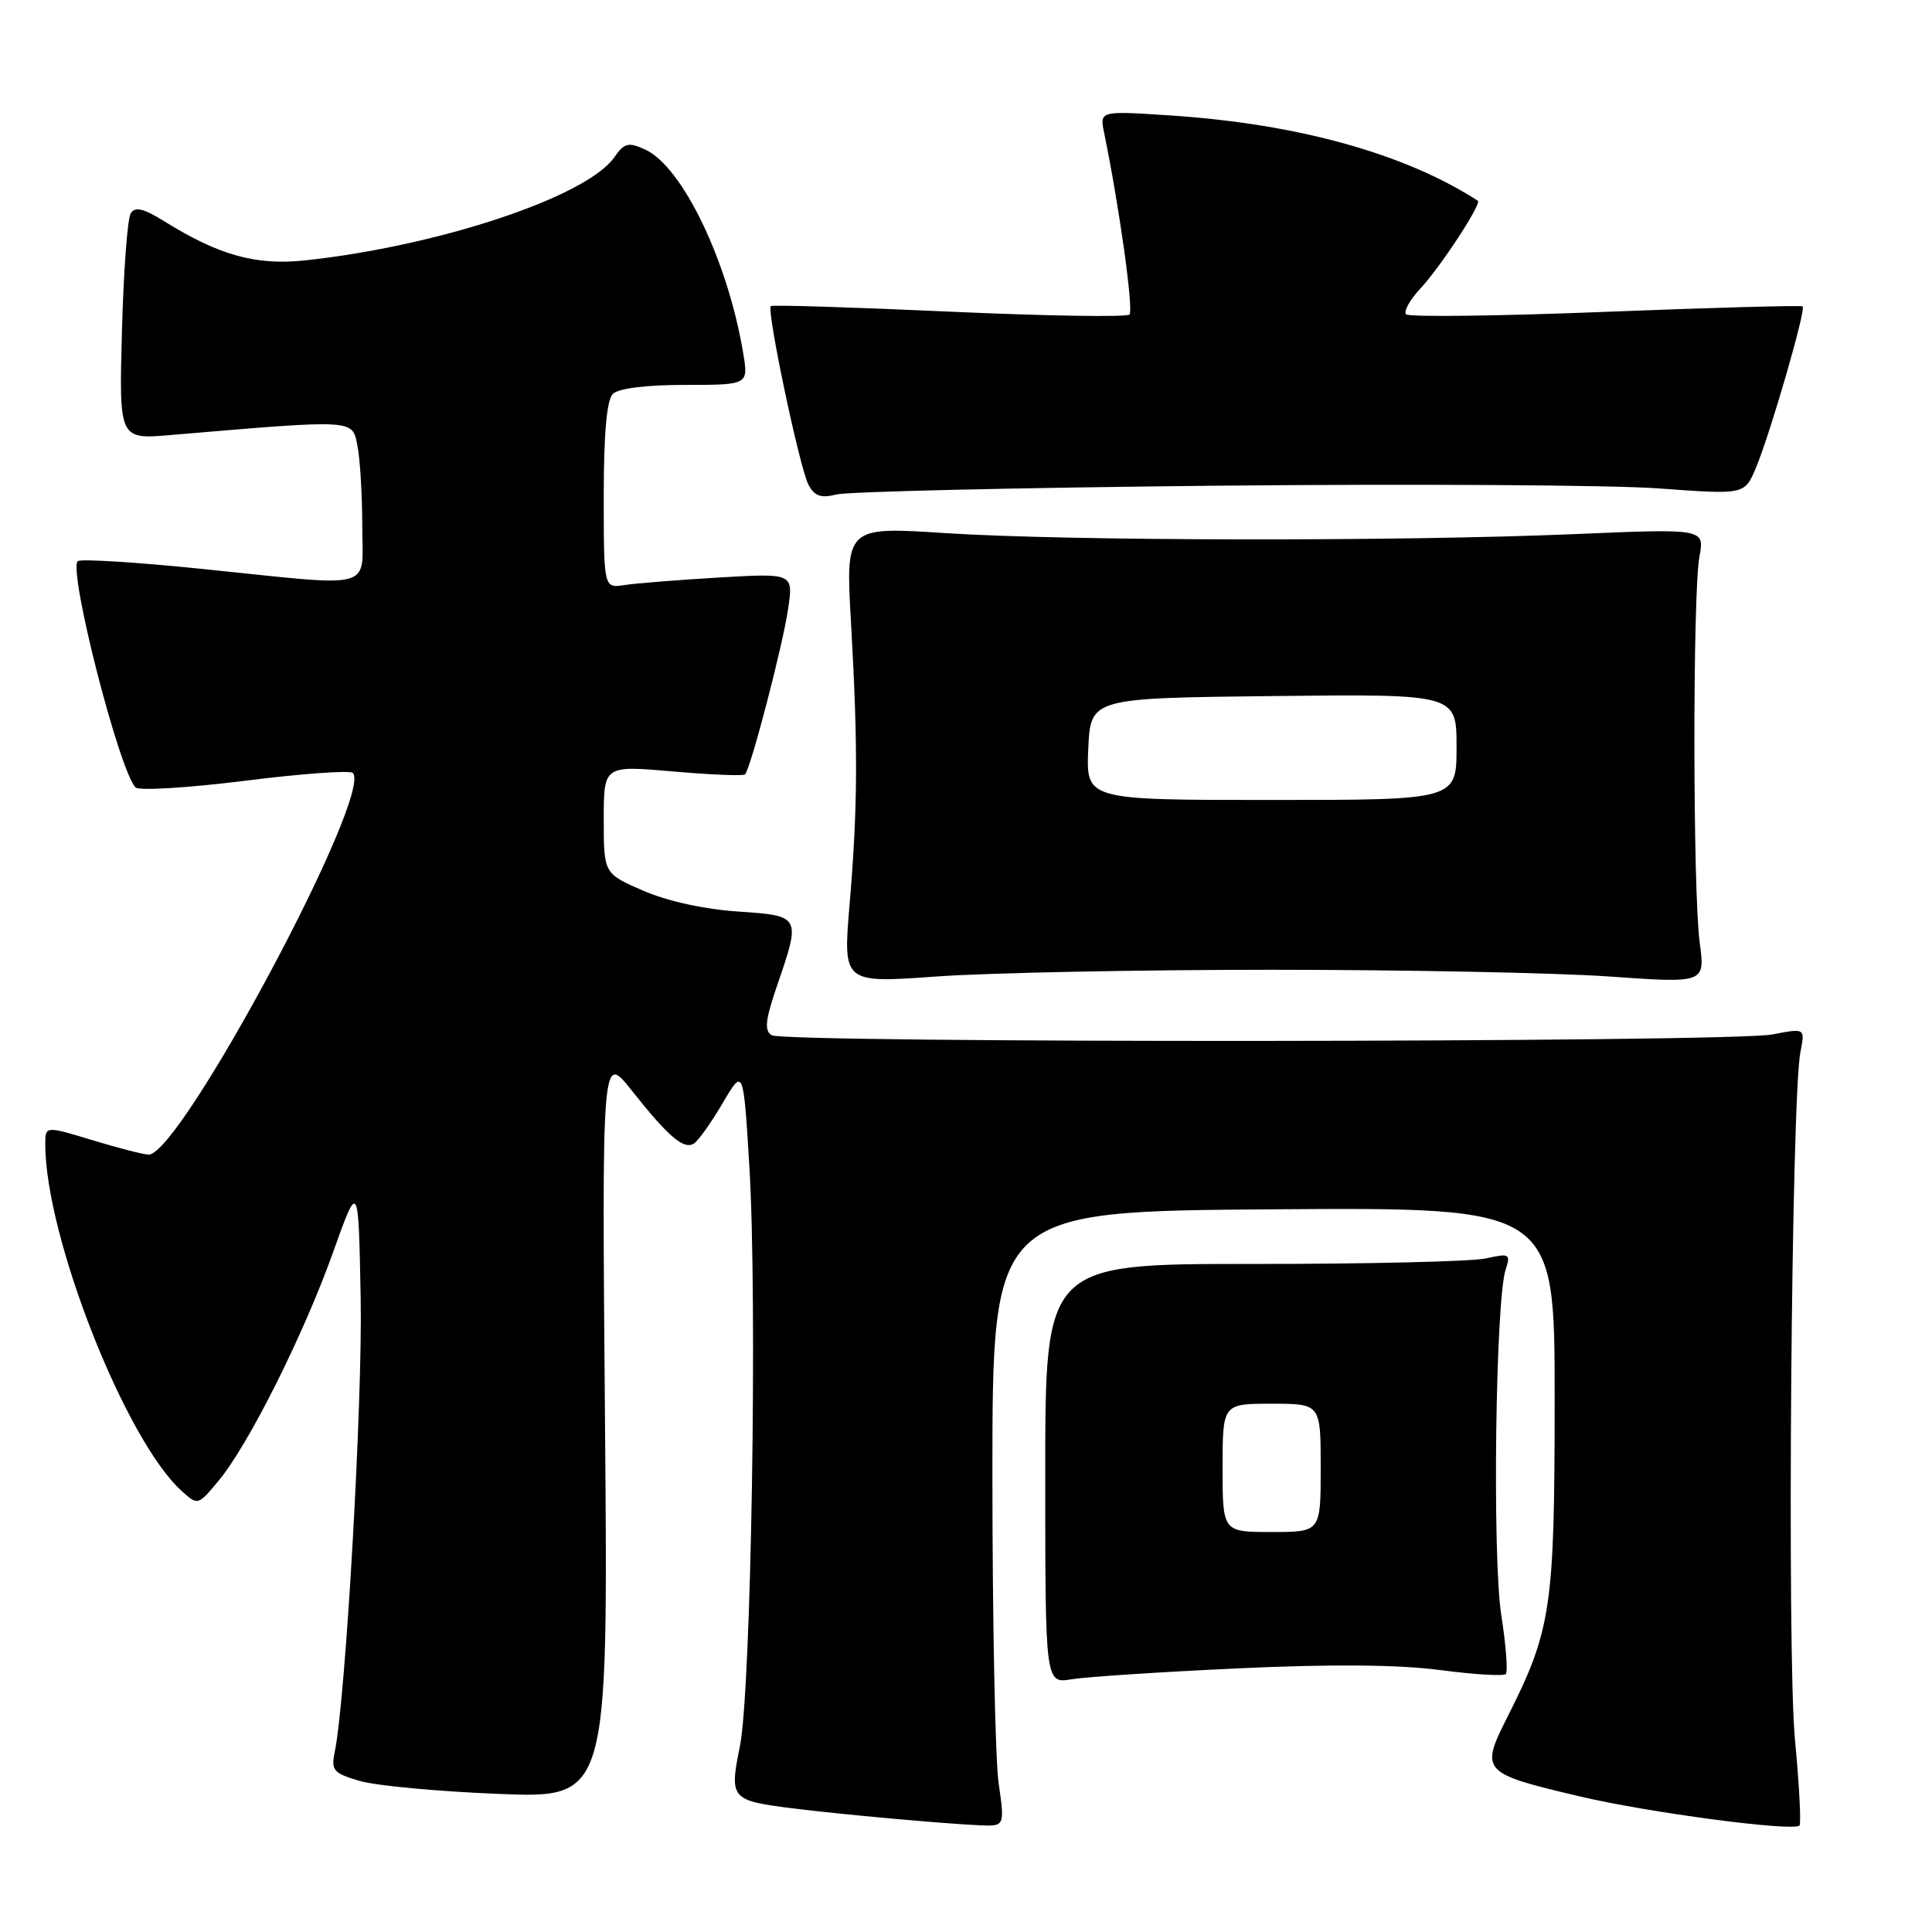 <?xml version="1.0" encoding="UTF-8" standalone="no"?>
<!DOCTYPE svg PUBLIC "-//W3C//DTD SVG 1.1//EN" "http://www.w3.org/Graphics/SVG/1.1/DTD/svg11.dtd" >
<svg xmlns="http://www.w3.org/2000/svg" xmlns:xlink="http://www.w3.org/1999/xlink" version="1.1" viewBox="0 0 256 256">
 <g >
 <path fill="currentColor"
d=" M 132.32 236.25 C 131.87 233.09 131.50 214.75 131.50 195.50 C 131.50 160.50 131.50 160.50 168.75 160.24 C 206.00 159.98 206.00 159.98 206.00 185.31 C 206.00 213.01 205.56 215.98 199.78 227.43 C 196.09 234.74 196.29 234.96 209.36 238.04 C 218.47 240.19 237.61 242.72 238.44 241.89 C 238.68 241.65 238.41 236.52 237.84 230.48 C 236.77 219.24 237.36 145.42 238.57 139.37 C 239.19 136.23 239.19 136.23 234.85 137.07 C 229.29 138.15 103.92 138.24 102.24 137.17 C 101.25 136.54 101.42 135.11 102.99 130.53 C 106.14 121.37 106.12 121.34 97.75 120.78 C 93.36 120.49 88.43 119.41 85.25 118.03 C 80.00 115.75 80.00 115.75 80.00 108.59 C 80.00 101.42 80.00 101.42 89.15 102.22 C 94.19 102.66 98.50 102.84 98.72 102.61 C 99.46 101.87 103.70 85.62 104.42 80.73 C 105.13 75.95 105.13 75.95 95.31 76.52 C 89.92 76.84 84.26 77.29 82.75 77.52 C 80.00 77.95 80.00 77.95 80.00 65.67 C 80.00 57.46 80.40 53.00 81.20 52.20 C 81.94 51.46 85.60 51.00 90.79 51.00 C 99.18 51.00 99.18 51.00 98.47 46.75 C 96.43 34.55 90.41 22.06 85.48 19.81 C 83.26 18.80 82.73 18.93 81.39 20.85 C 77.73 26.07 58.20 32.59 40.46 34.50 C 33.94 35.20 29.05 33.85 21.80 29.34 C 19.02 27.61 17.90 27.34 17.32 28.27 C 16.89 28.95 16.37 35.96 16.16 43.86 C 15.77 58.23 15.77 58.23 22.64 57.64 C 47.22 55.56 46.66 55.53 47.36 59.05 C 47.71 60.81 48.00 65.57 48.00 69.62 C 48.00 78.38 50.19 77.78 26.73 75.38 C 18.03 74.49 10.64 74.03 10.30 74.36 C 9.03 75.64 15.78 102.07 17.96 104.34 C 18.41 104.79 24.91 104.40 32.42 103.46 C 39.93 102.51 46.38 102.05 46.75 102.42 C 49.51 105.18 23.92 153.02 19.70 152.99 C 19.04 152.99 15.69 152.13 12.25 151.08 C 6.00 149.18 6.00 149.18 6.00 151.63 C 6.00 163.84 16.61 190.82 24.06 197.55 C 26.21 199.50 26.22 199.50 28.93 196.25 C 32.89 191.52 40.20 176.93 44.11 166.00 C 47.50 156.50 47.50 156.50 47.79 172.00 C 48.05 185.82 45.80 225.20 44.35 232.17 C 43.85 234.58 44.18 234.96 47.65 235.98 C 49.77 236.61 58.04 237.38 66.04 237.70 C 80.58 238.28 80.58 238.28 80.17 188.89 C 79.75 139.50 79.75 139.50 83.71 144.50 C 88.56 150.62 90.60 152.37 91.94 151.53 C 92.51 151.18 94.22 148.78 95.74 146.20 C 98.50 141.50 98.50 141.50 99.29 154.50 C 100.38 172.27 99.54 224.05 98.04 231.39 C 96.63 238.35 96.83 238.58 104.99 239.61 C 111.42 240.42 125.04 241.65 129.82 241.86 C 133.14 242.00 133.14 242.00 132.32 236.25 Z  M 164.00 221.07 C 176.35 220.49 185.24 220.57 190.74 221.28 C 195.27 221.88 199.22 222.12 199.52 221.82 C 199.82 221.52 199.55 217.98 198.92 213.95 C 197.73 206.28 198.16 172.37 199.50 168.25 C 200.19 166.14 200.03 166.05 196.87 166.75 C 195.01 167.16 181.12 167.49 166.00 167.48 C 138.50 167.47 138.50 167.47 138.50 195.28 C 138.50 223.09 138.50 223.09 142.00 222.51 C 143.93 222.19 153.82 221.54 164.00 221.07 Z  M 168.50 128.50 C 186.10 128.50 206.22 128.90 213.22 129.39 C 225.94 130.29 225.94 130.29 225.22 124.89 C 224.30 118.03 224.28 78.72 225.18 73.77 C 225.87 70.04 225.87 70.04 208.68 70.77 C 185.40 71.76 141.45 71.69 125.27 70.64 C 112.03 69.78 112.03 69.78 112.77 82.64 C 113.70 99.08 113.66 107.01 112.57 119.89 C 111.70 130.28 111.70 130.28 124.10 129.39 C 130.92 128.90 150.90 128.50 168.50 128.50 Z  M 161.00 64.36 C 187.12 64.10 213.60 64.26 219.83 64.72 C 231.16 65.55 231.16 65.55 232.65 62.03 C 234.54 57.56 239.34 40.98 238.86 40.60 C 238.66 40.44 226.91 40.76 212.75 41.32 C 198.58 41.88 186.69 42.03 186.32 41.65 C 185.95 41.28 186.80 39.75 188.20 38.24 C 190.87 35.38 196.38 26.96 195.82 26.60 C 186.15 20.35 171.94 16.41 155.10 15.30 C 145.71 14.68 145.71 14.68 146.30 17.59 C 148.31 27.35 150.23 41.11 149.66 41.68 C 149.29 42.04 138.53 41.87 125.74 41.29 C 112.96 40.71 102.34 40.38 102.14 40.56 C 101.55 41.10 105.97 62.08 107.13 64.24 C 107.94 65.75 108.78 66.04 110.84 65.52 C 112.30 65.14 134.88 64.62 161.00 64.36 Z  M 162.00 194.50 C 162.00 186.00 162.00 186.00 168.50 186.00 C 175.00 186.00 175.00 186.00 175.00 194.50 C 175.00 203.00 175.00 203.00 168.50 203.00 C 162.00 203.00 162.00 203.00 162.00 194.50 Z  M 144.20 99.25 C 144.50 92.50 144.50 92.50 168.75 92.23 C 193.00 91.96 193.00 91.96 193.00 98.98 C 193.00 106.00 193.00 106.00 168.45 106.00 C 143.91 106.00 143.91 106.00 144.20 99.25 Z "/>
</g>
</svg>